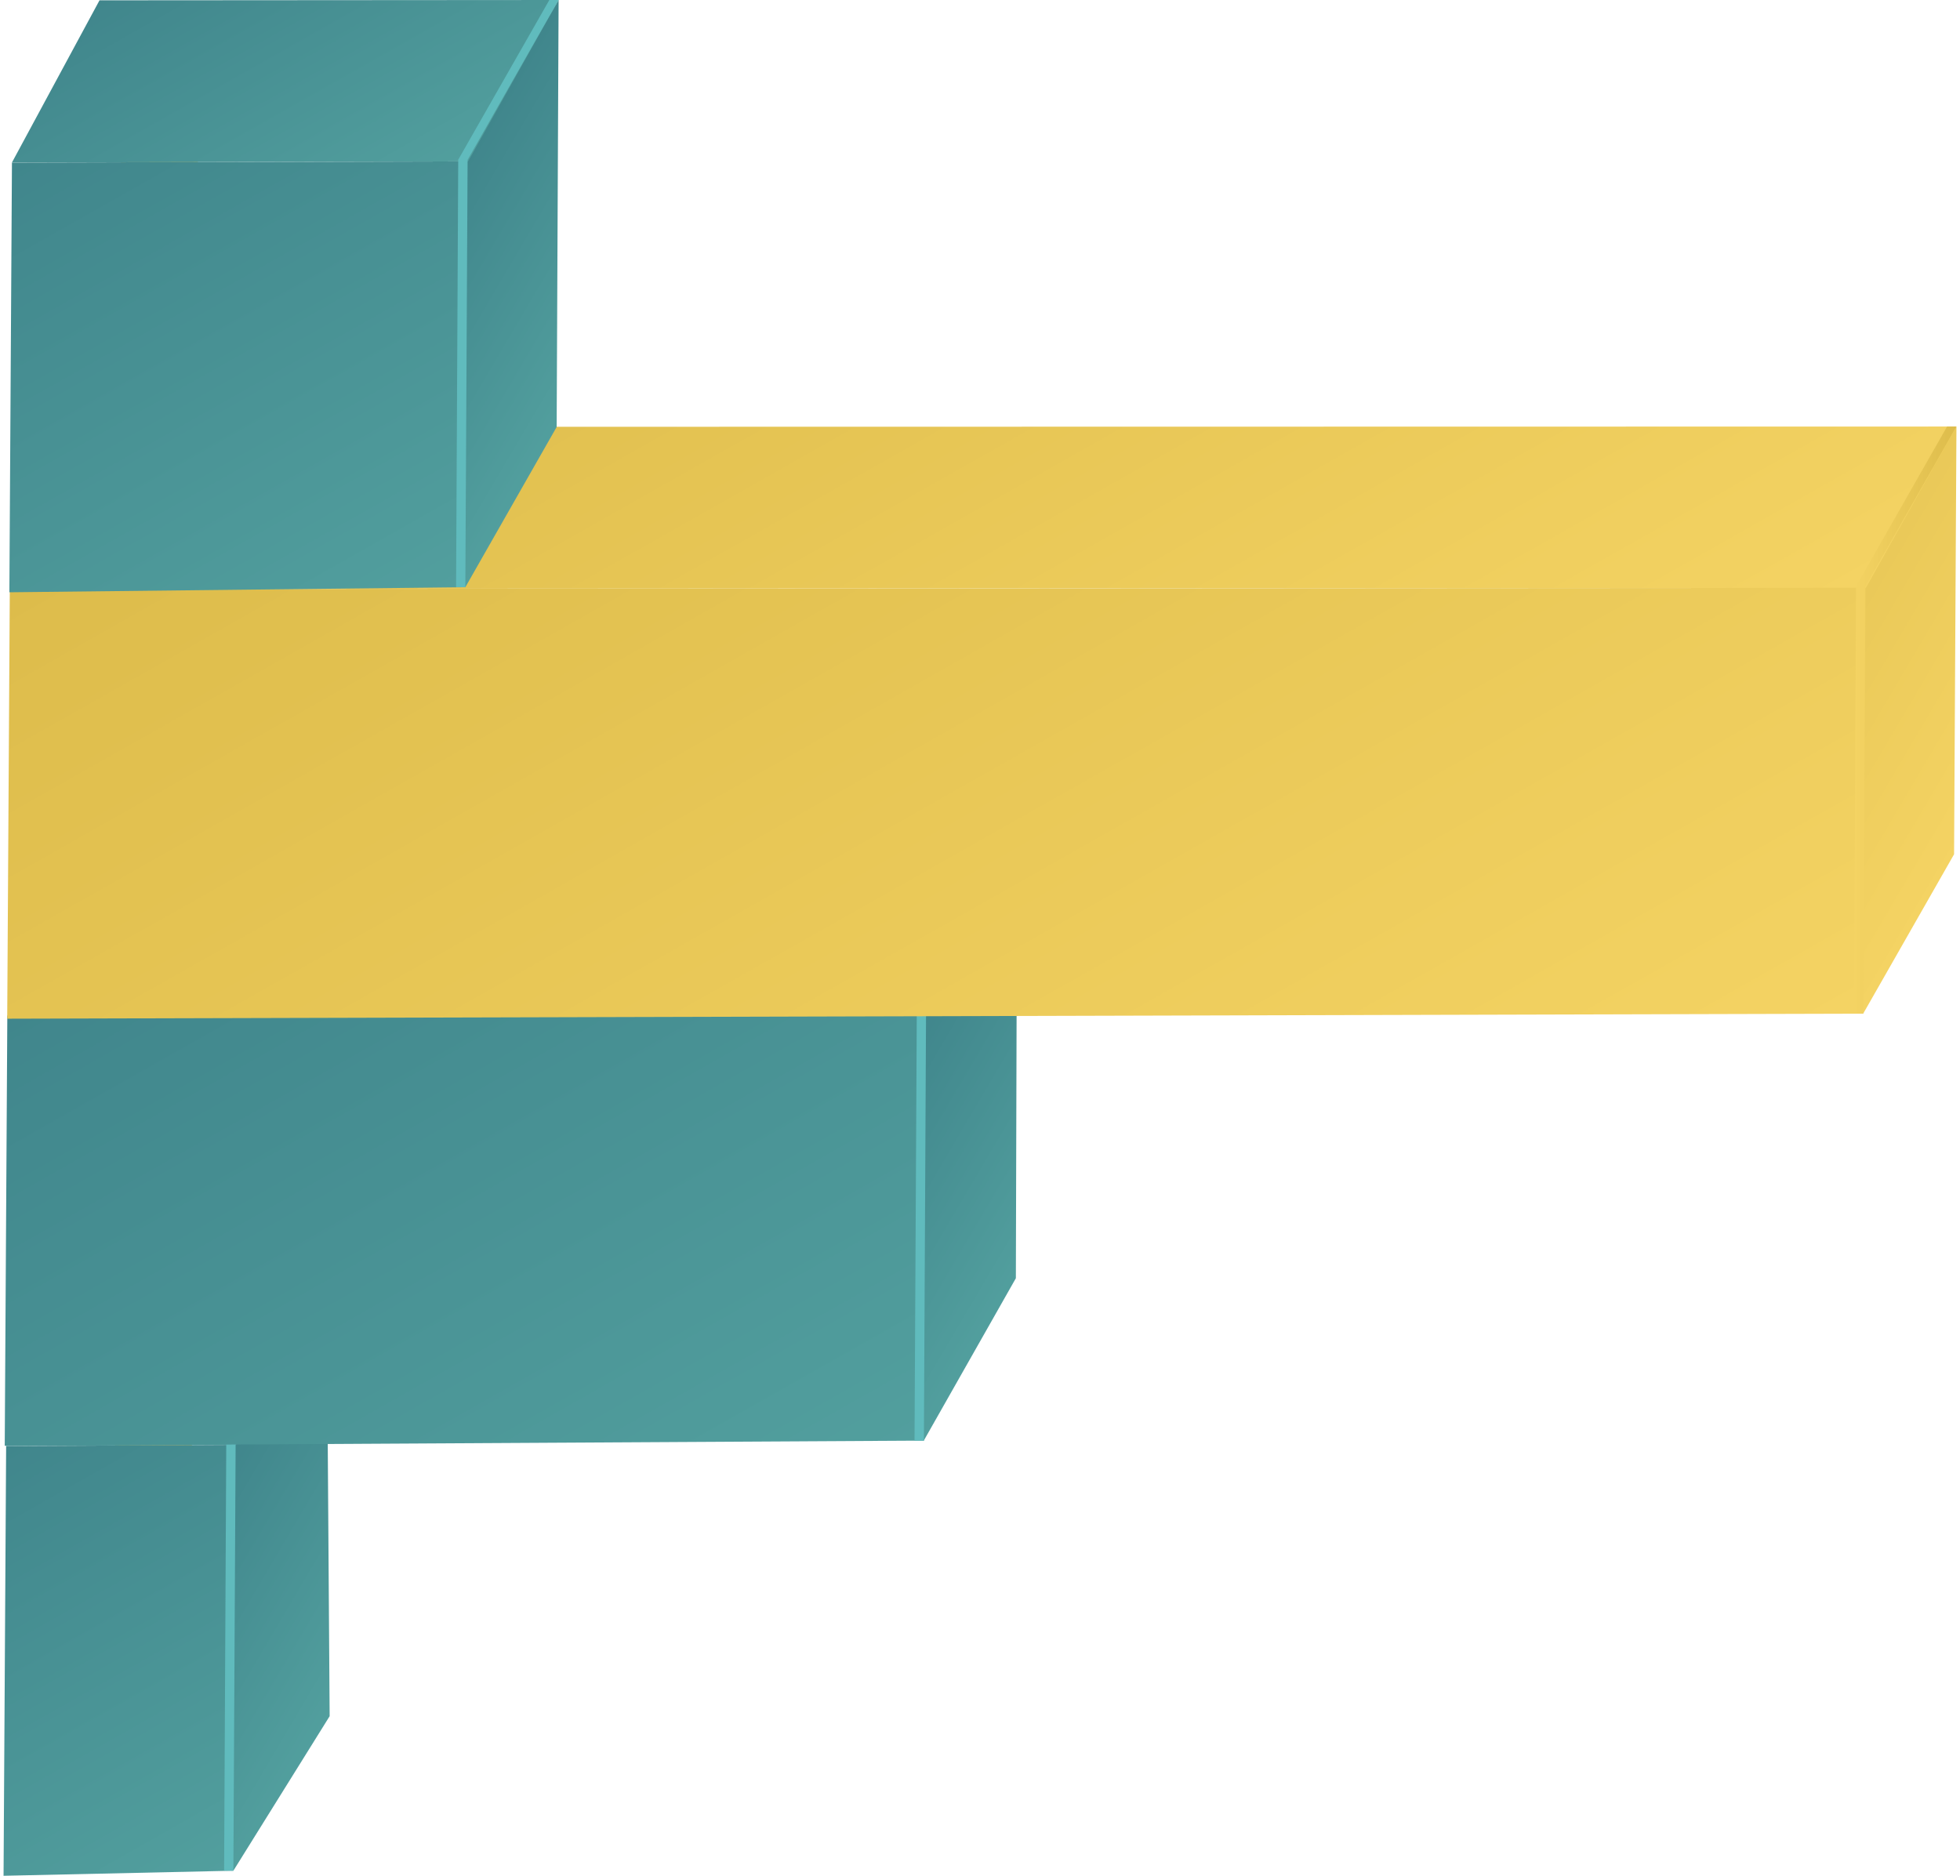 <?xml version="1.0" encoding="UTF-8"?>
<svg id="_レイヤー_1" data-name="レイヤー 1" xmlns="http://www.w3.org/2000/svg" xmlns:xlink="http://www.w3.org/1999/xlink" viewBox="0 0 182 174.19">
  <defs>
    <style>
      .cls-1 {
        fill: url(#linear-gradient);
      }

      .cls-2 {
        fill: #60bbbd;
      }

      .cls-3 {
        fill: url(#linear-gradient-8);
      }

      .cls-4 {
        fill: url(#linear-gradient-9);
      }

      .cls-5 {
        fill: url(#linear-gradient-3);
      }

      .cls-6 {
        fill: url(#linear-gradient-4);
      }

      .cls-7 {
        fill: url(#linear-gradient-2);
      }

      .cls-8 {
        fill: url(#linear-gradient-6);
      }

      .cls-9 {
        fill: url(#linear-gradient-7);
      }

      .cls-10 {
        fill: url(#linear-gradient-5);
      }

      .cls-11 {
        fill: url(#linear-gradient-14);
      }

      .cls-12 {
        fill: url(#linear-gradient-15);
      }

      .cls-13 {
        fill: url(#linear-gradient-16);
      }

      .cls-14 {
        fill: url(#linear-gradient-17);
      }

      .cls-15 {
        fill: url(#linear-gradient-13);
      }

      .cls-16 {
        fill: url(#linear-gradient-12);
      }

      .cls-17 {
        fill: url(#linear-gradient-10);
      }

      .cls-18 {
        fill: url(#linear-gradient-11);
      }
    </style>
    <linearGradient id="linear-gradient" x1="3523.72" y1="4423.43" x2="3553.03" y2="4423.43" gradientTransform="translate(4342.67 -1175.04) rotate(-119.5) scale(1 -1) skewX(-30)" gradientUnits="userSpaceOnUse">
      <stop offset="0" stop-color="#f4d363"/>
      <stop offset="1" stop-color="#ddbc4b"/>
    </linearGradient>
    <linearGradient id="linear-gradient-2" x1="3507.94" y1="4407.54" x2="3531.76" y2="4407.54" gradientTransform="translate(4342.67 -1175.04) rotate(-119.5) scale(1 -1) skewX(-30)" gradientUnits="userSpaceOnUse">
      <stop offset="0" stop-color="#529f9e"/>
      <stop offset="1" stop-color="#40868c"/>
    </linearGradient>
    <linearGradient id="linear-gradient-3" x1="-3714.02" y1="6436.1" x2="-3730.93" y2="6445.86" gradientTransform="translate(6423.63 3905.23) rotate(90.5)" xlink:href="#linear-gradient-2"/>
    <linearGradient id="linear-gradient-4" x1="-3675.53" y1="6434.17" x2="-3714.25" y2="6456.53" gradientTransform="translate(6423.63 3905.23) rotate(90.5)" xlink:href="#linear-gradient-2"/>
    <linearGradient id="linear-gradient-5" x1="3547.01" y1="4403.67" x2="3576.33" y2="4403.67" xlink:href="#linear-gradient"/>
    <linearGradient id="linear-gradient-6" x1="3468.04" y1="4332.08" x2="3491.38" y2="4332.08" xlink:href="#linear-gradient-2"/>
    <linearGradient id="linear-gradient-7" x1="-3740.59" y1="6396.45" x2="-3784.79" y2="6421.98" gradientTransform="translate(6423.63 3905.23) rotate(90.5)" xlink:href="#linear-gradient-2"/>
    <linearGradient id="linear-gradient-8" x1="-3702.1" y1="6394.53" x2="-3768.11" y2="6432.65" gradientTransform="translate(6423.63 3905.23) rotate(90.5)" xlink:href="#linear-gradient-2"/>
    <linearGradient id="linear-gradient-9" x1="3570.03" y1="4383.95" x2="3599.35" y2="4383.95" xlink:href="#linear-gradient"/>
    <linearGradient id="linear-gradient-10" x1="3404.51" y1="4247.55" x2="3457.69" y2="4247.55" xlink:href="#linear-gradient"/>
    <linearGradient id="linear-gradient-11" x1="-3762.07" y1="6342.37" x2="-3843.38" y2="6389.31" gradientTransform="translate(6423.63 3905.23) rotate(90.5)" xlink:href="#linear-gradient"/>
    <linearGradient id="linear-gradient-12" x1="-3723.58" y1="6340.45" x2="-3826.69" y2="6399.98" gradientTransform="translate(6423.63 3905.23) rotate(90.5)" xlink:href="#linear-gradient"/>
    <linearGradient id="linear-gradient-13" x1="172.15" y1="66.87" x2="181.66" y2="66.87" gradientTransform="matrix(1, 0, 0, 1, 0, 0)" xlink:href="#linear-gradient"/>
    <linearGradient id="linear-gradient-14" x1="3593.04" y1="4364.27" x2="3622.35" y2="4364.27" xlink:href="#linear-gradient"/>
    <linearGradient id="linear-gradient-15" x1="3556.85" y1="4330.11" x2="3580.19" y2="4330.11" xlink:href="#linear-gradient-2"/>
    <linearGradient id="linear-gradient-16" x1="-3828.83" y1="6423.51" x2="-3854.7" y2="6438.45" gradientTransform="translate(6423.63 3905.23) rotate(90.5)" xlink:href="#linear-gradient-2"/>
    <linearGradient id="linear-gradient-17" x1="-3790.34" y1="6421.59" x2="-3838.01" y2="6449.11" gradientTransform="translate(6423.63 3905.23) rotate(90.5)" xlink:href="#linear-gradient-2"/>
  </defs>
  <g>
    <polygon class="cls-1" points="13.66 159.89 6.09 174.07 23.72 144.14 8.94 119.22 13.66 159.89"/>
    <polygon class="cls-7" points="12.7 149.13 21.67 173.72 30.61 159.37 30.33 119.2 12.7 149.13"/>
    <polygon class="cls-5" points="21.92 134.18 .57 134.28 8.7 119.22 30.33 119.2 21.92 134.18"/>
    <polygon class="cls-6" points="21.67 173.72 .33 174.19 .57 134.29 21.23 134.18 21.67 173.72"/>
    <polygon class="cls-2" points="21.67 173.72 20.81 173.71 21.01 134.03 29.47 119.19 30.33 119.2 21.88 134.04 21.67 173.72"/>
  </g>
  <g>
    <polygon class="cls-10" points="13.77 119.96 6.2 134.14 23.83 104.21 9.05 79.29 13.77 119.96"/>
    <polygon class="cls-8" points="76.81 109.2 85.78 133.78 94.33 118.7 94.44 79.26 76.81 109.2"/>
    <polygon class="cls-9" points="86.03 94.25 .68 94.34 8.81 79.29 94.44 79.27 86.03 94.25"/>
    <polygon class="cls-3" points="85.79 133.78 .44 134.26 .68 94.36 85.34 94.25 85.79 133.78"/>
    <polygon class="cls-2" points="85.79 133.78 84.92 133.78 85.13 94.09 93.58 79.26 94.44 79.27 85.99 94.1 85.79 133.78"/>
  </g>
  <g>
    <polygon class="cls-4" points="14 80.31 6.42 94.49 24.06 64.55 9.27 39.64 14 80.31"/>
    <polygon class="cls-17" points="134.04 69.54 173.01 94.13 181.45 79.33 181.67 39.61 134.04 69.54"/>
    <polygon class="cls-18" points="173.26 54.59 .91 54.69 9.03 39.64 181.66 39.61 173.26 54.59"/>
    <polygon class="cls-16" points="173.01 94.13 .67 94.6 .91 54.7 172.56 54.59 173.01 94.13"/>
    <polygon class="cls-15" points="173.01 94.13 172.15 94.12 172.35 54.44 180.8 39.61 181.66 39.61 173.22 54.45 173.01 94.13"/>
  </g>
  <g>
    <polygon class="cls-11" points="14.2 40.7 6.63 54.88 24.26 24.95 9.48 .03 14.2 40.7"/>
    <polygon class="cls-12" points="34.24 29.94 43.21 54.53 51.69 39.65 51.87 0 34.24 29.94"/>
    <polygon class="cls-13" points="43.46 14.99 1.11 15.09 9.24 .03 51.87 0 43.46 14.99"/>
    <polygon class="cls-14" points="43.21 54.53 .87 55 1.11 15.1 42.77 14.99 43.21 54.53"/>
    <polygon class="cls-2" points="43.21 54.53 42.35 54.52 42.55 14.83 51.01 0 51.87 0 43.42 14.84 43.21 54.53"/>
  </g>
</svg>